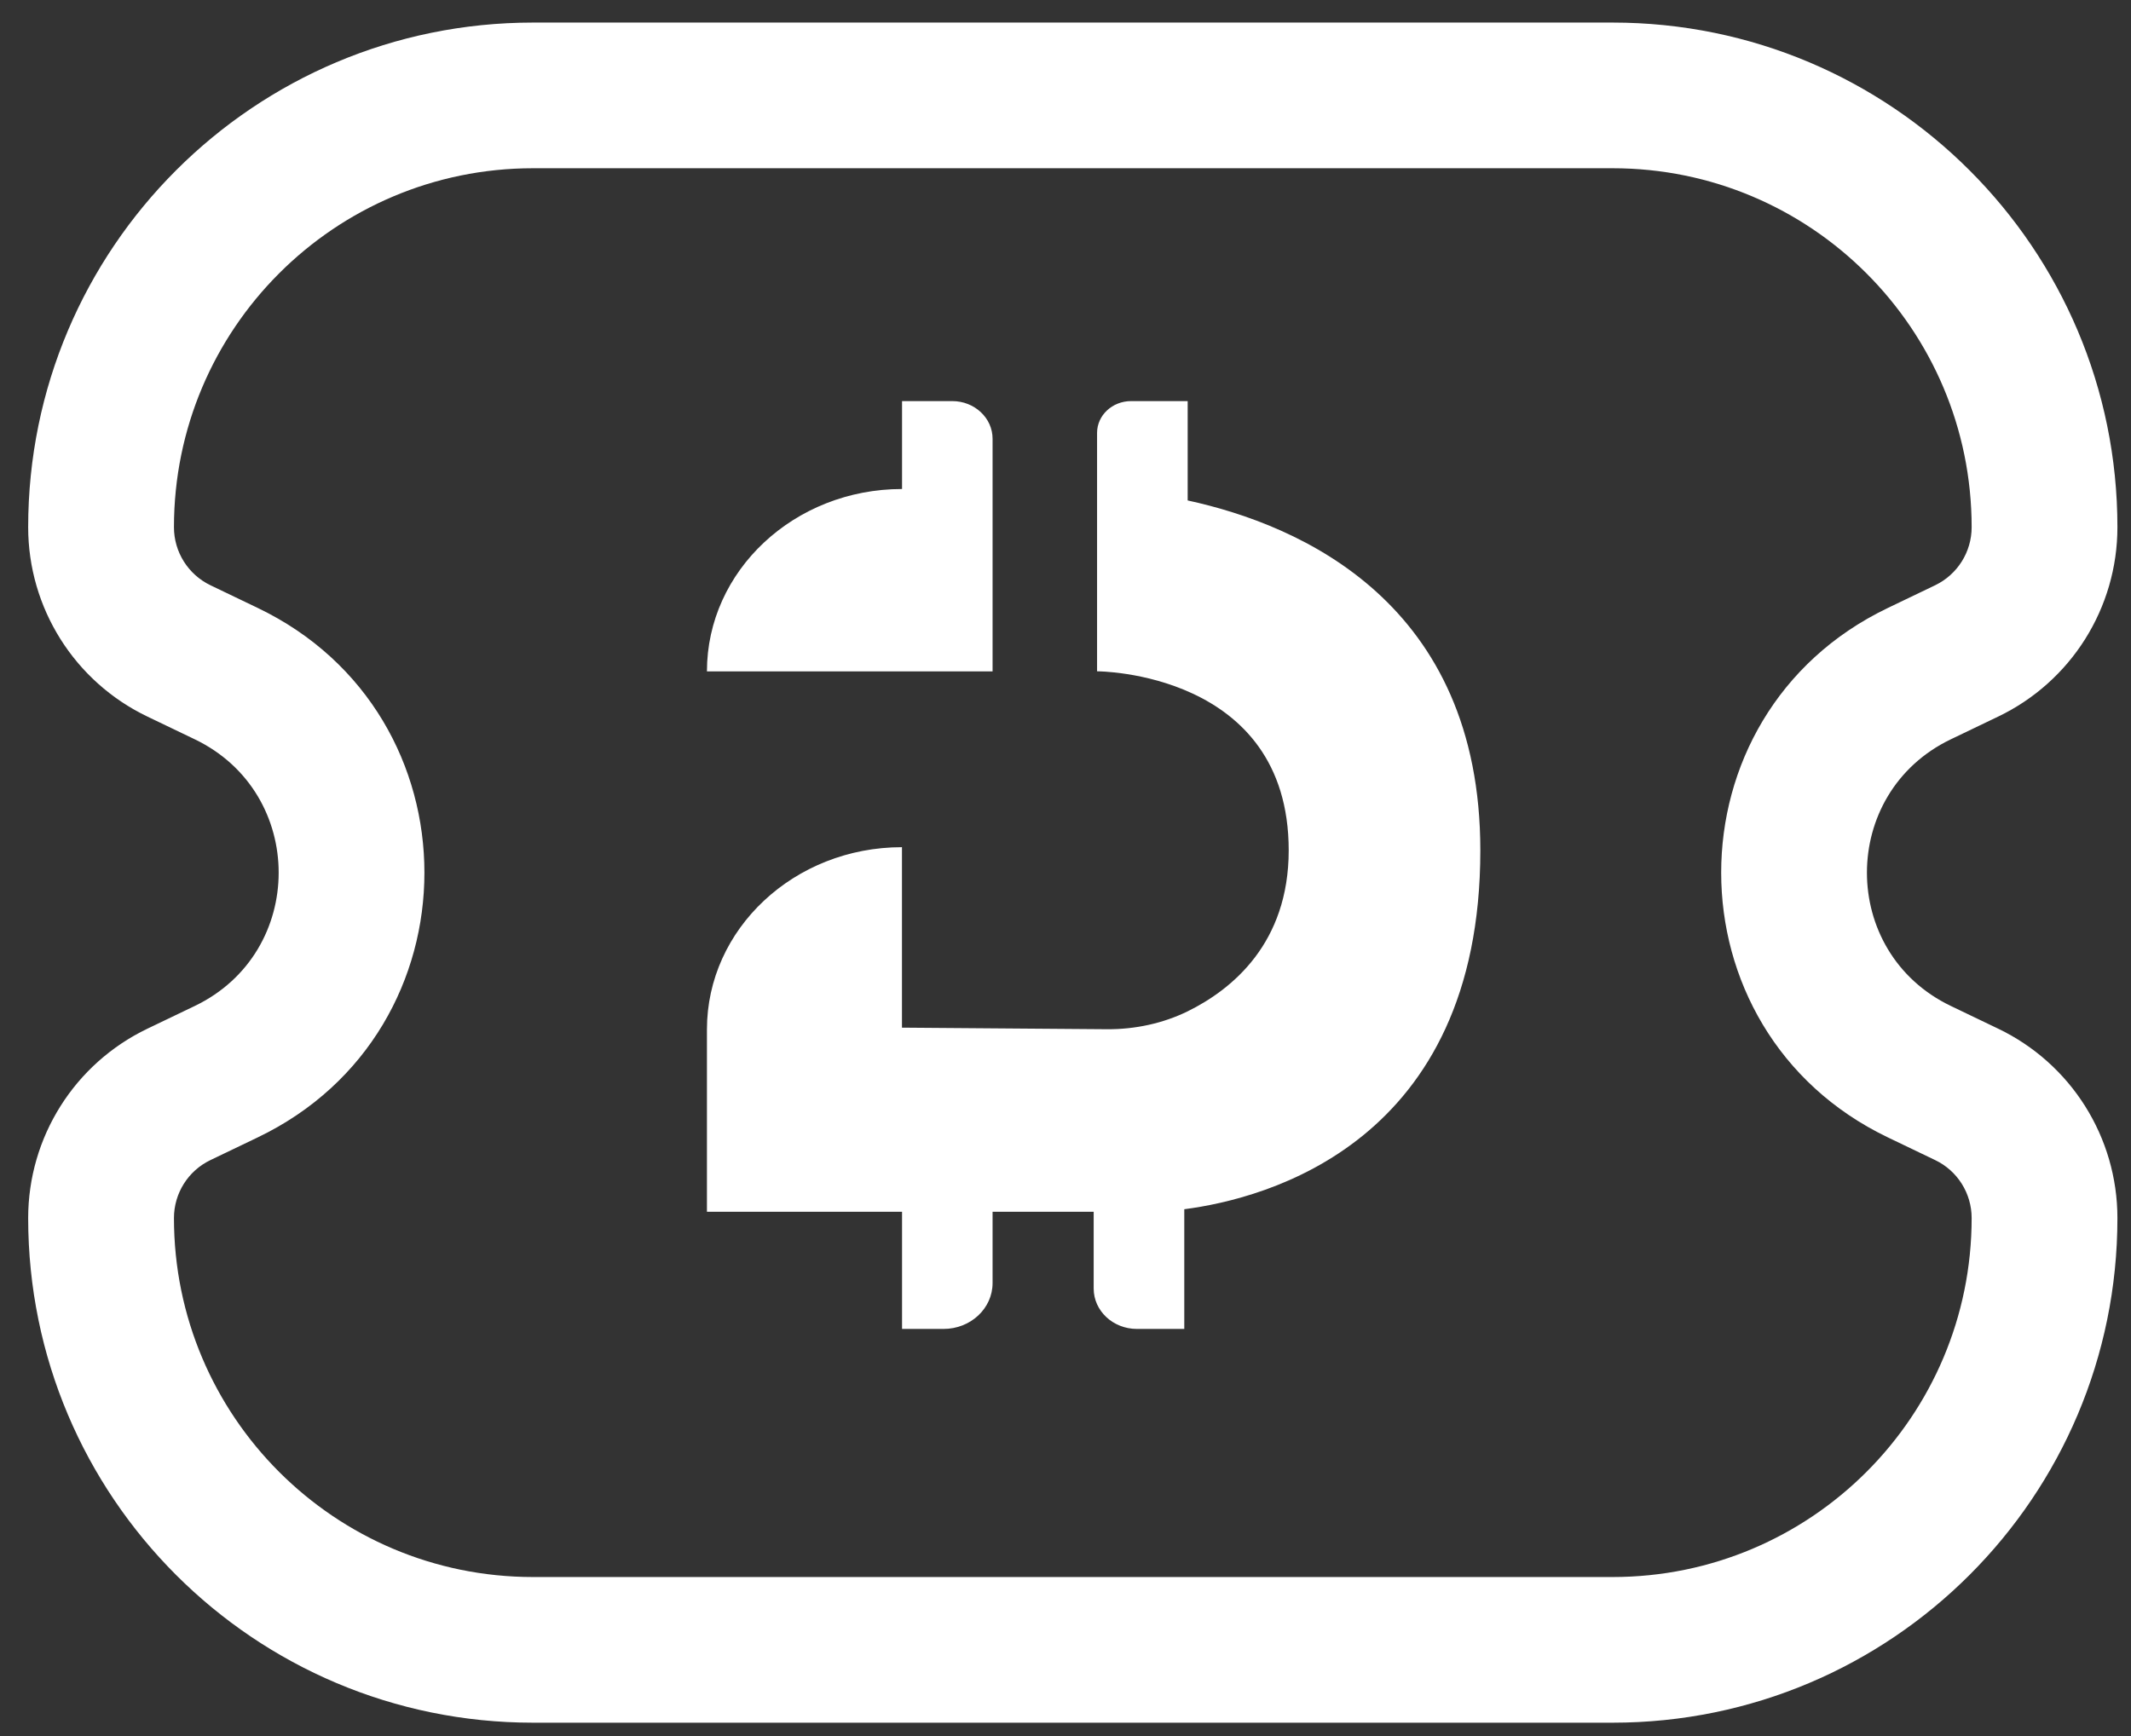 <svg width="27" height="22" viewBox="0 0 27 22" fill="none" xmlns="http://www.w3.org/2000/svg">
<rect x="0" y="0" width="27" height="22" fill="#333333" stroke="none"/>
<path fill-rule="evenodd" clip-rule="evenodd" d="M0.357 6.681C0.357 3.149 3.22 0.286 6.753 0.286H20.432C23.965 0.286 26.828 3.149 26.828 6.681C26.828 7.705 26.241 8.638 25.317 9.081L24.717 9.369C23.3 10.05 23.3 12.068 24.717 12.748L25.317 13.036C26.241 13.479 26.828 14.412 26.828 15.436C26.828 18.968 23.965 21.831 20.432 21.831H6.753C3.22 21.831 0.357 18.968 0.357 15.436C0.357 14.412 0.944 13.479 1.868 13.036L2.468 12.748C3.885 12.068 3.885 10.05 2.468 9.369L1.868 9.081C0.944 8.638 0.357 7.705 0.357 6.681ZM6.753 2.132C4.24 2.132 2.204 4.169 2.204 6.681C2.204 6.995 2.384 7.281 2.667 7.417L3.267 7.705C6.081 9.055 6.081 13.062 3.267 14.413L2.667 14.701C2.384 14.836 2.204 15.122 2.204 15.436C2.204 17.948 4.24 19.985 6.753 19.985H20.432C22.945 19.985 24.981 17.948 24.981 15.436C24.981 15.122 24.801 14.836 24.518 14.701L23.918 14.413C21.104 13.062 21.104 9.055 23.918 7.705L24.518 7.417C24.801 7.281 24.981 6.995 24.981 6.681C24.981 4.169 22.945 2.132 20.432 2.132H6.753ZM12.066 5.083H11.429V6.197C10.064 6.197 8.957 7.232 8.957 8.508H11.429H12.576V5.561C12.577 5.297 12.347 5.083 12.066 5.083ZM15.048 6.342C16.484 6.654 18.756 7.644 18.756 10.777C18.756 14.481 16.042 15.19 15.005 15.324V16.841H14.405C14.102 16.841 13.857 16.612 13.857 16.329V15.356H12.576V16.26C12.576 16.581 12.298 16.841 11.955 16.841H11.429V15.356H8.957V13.046C8.957 11.771 10.064 10.736 11.428 10.736V13.023L14.027 13.043C14.383 13.045 14.736 12.969 15.05 12.815C15.613 12.537 16.328 11.952 16.328 10.776C16.328 8.507 13.9 8.507 13.9 8.507V8.053V6.197V5.486C13.9 5.263 14.093 5.083 14.331 5.083H15.048V6.342Z" fill="white"/>
</svg>
